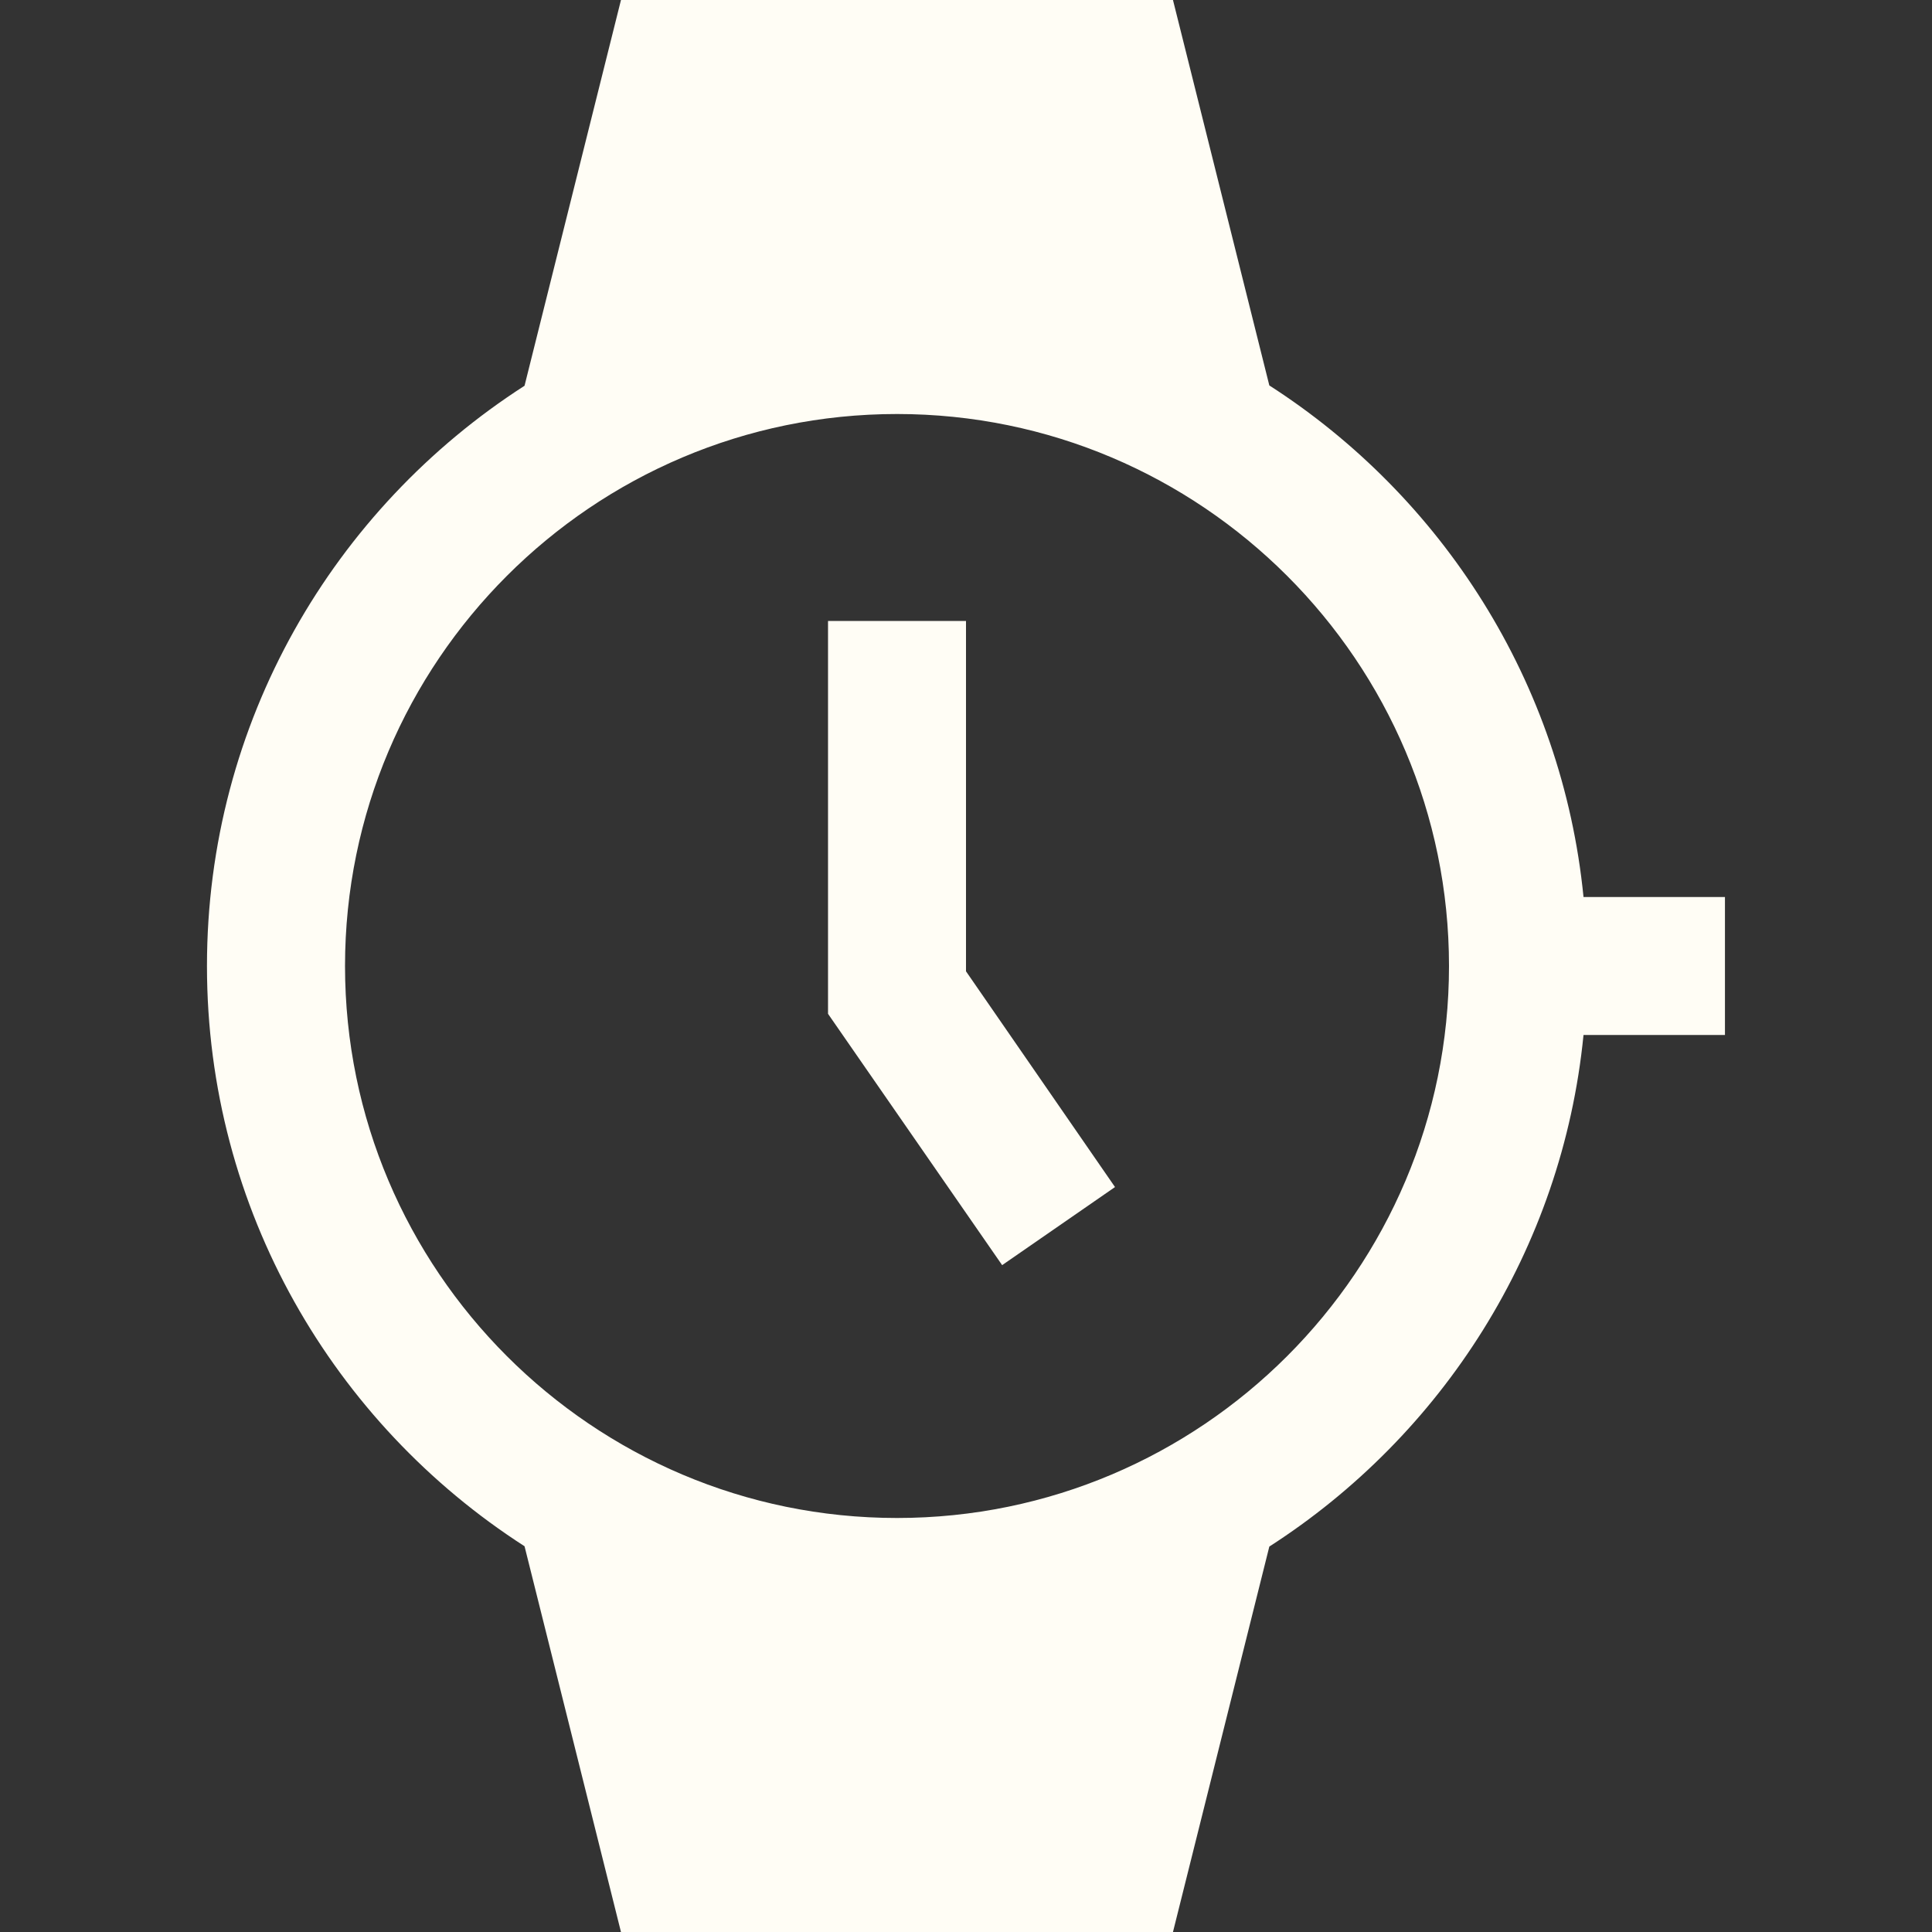 <svg width="24" height="24" viewBox="0 0 24 24" fill="none" xmlns="http://www.w3.org/2000/svg">
<rect x="0" y="0" width="24" height="24" fill="#333333" stroke="none"/>
<path d="M19.671 11.143C19.406 8.473 17.913 6.167 15.768 4.788L14.571 0H7.714L6.516 4.792C4.146 6.316 2.571 8.972 2.571 12C2.571 15.028 4.146 17.684 6.516 19.208L7.714 24H14.571L15.768 19.212C17.913 17.833 19.406 15.527 19.671 12.857H21.428V11.143H19.671ZM11.143 18.857C7.362 18.857 4.286 15.781 4.286 12C4.286 8.219 7.362 5.143 11.143 5.143C14.924 5.143 18 8.219 18 12C18 15.781 14.924 18.857 11.143 18.857Z" fill="#FFFDF5"/>
<path d="M12 12.066V7.714H10.286V12.594L12.449 15.716L13.851 14.746L12 12.066Z" fill="#FFFDF5"/>
</svg>
